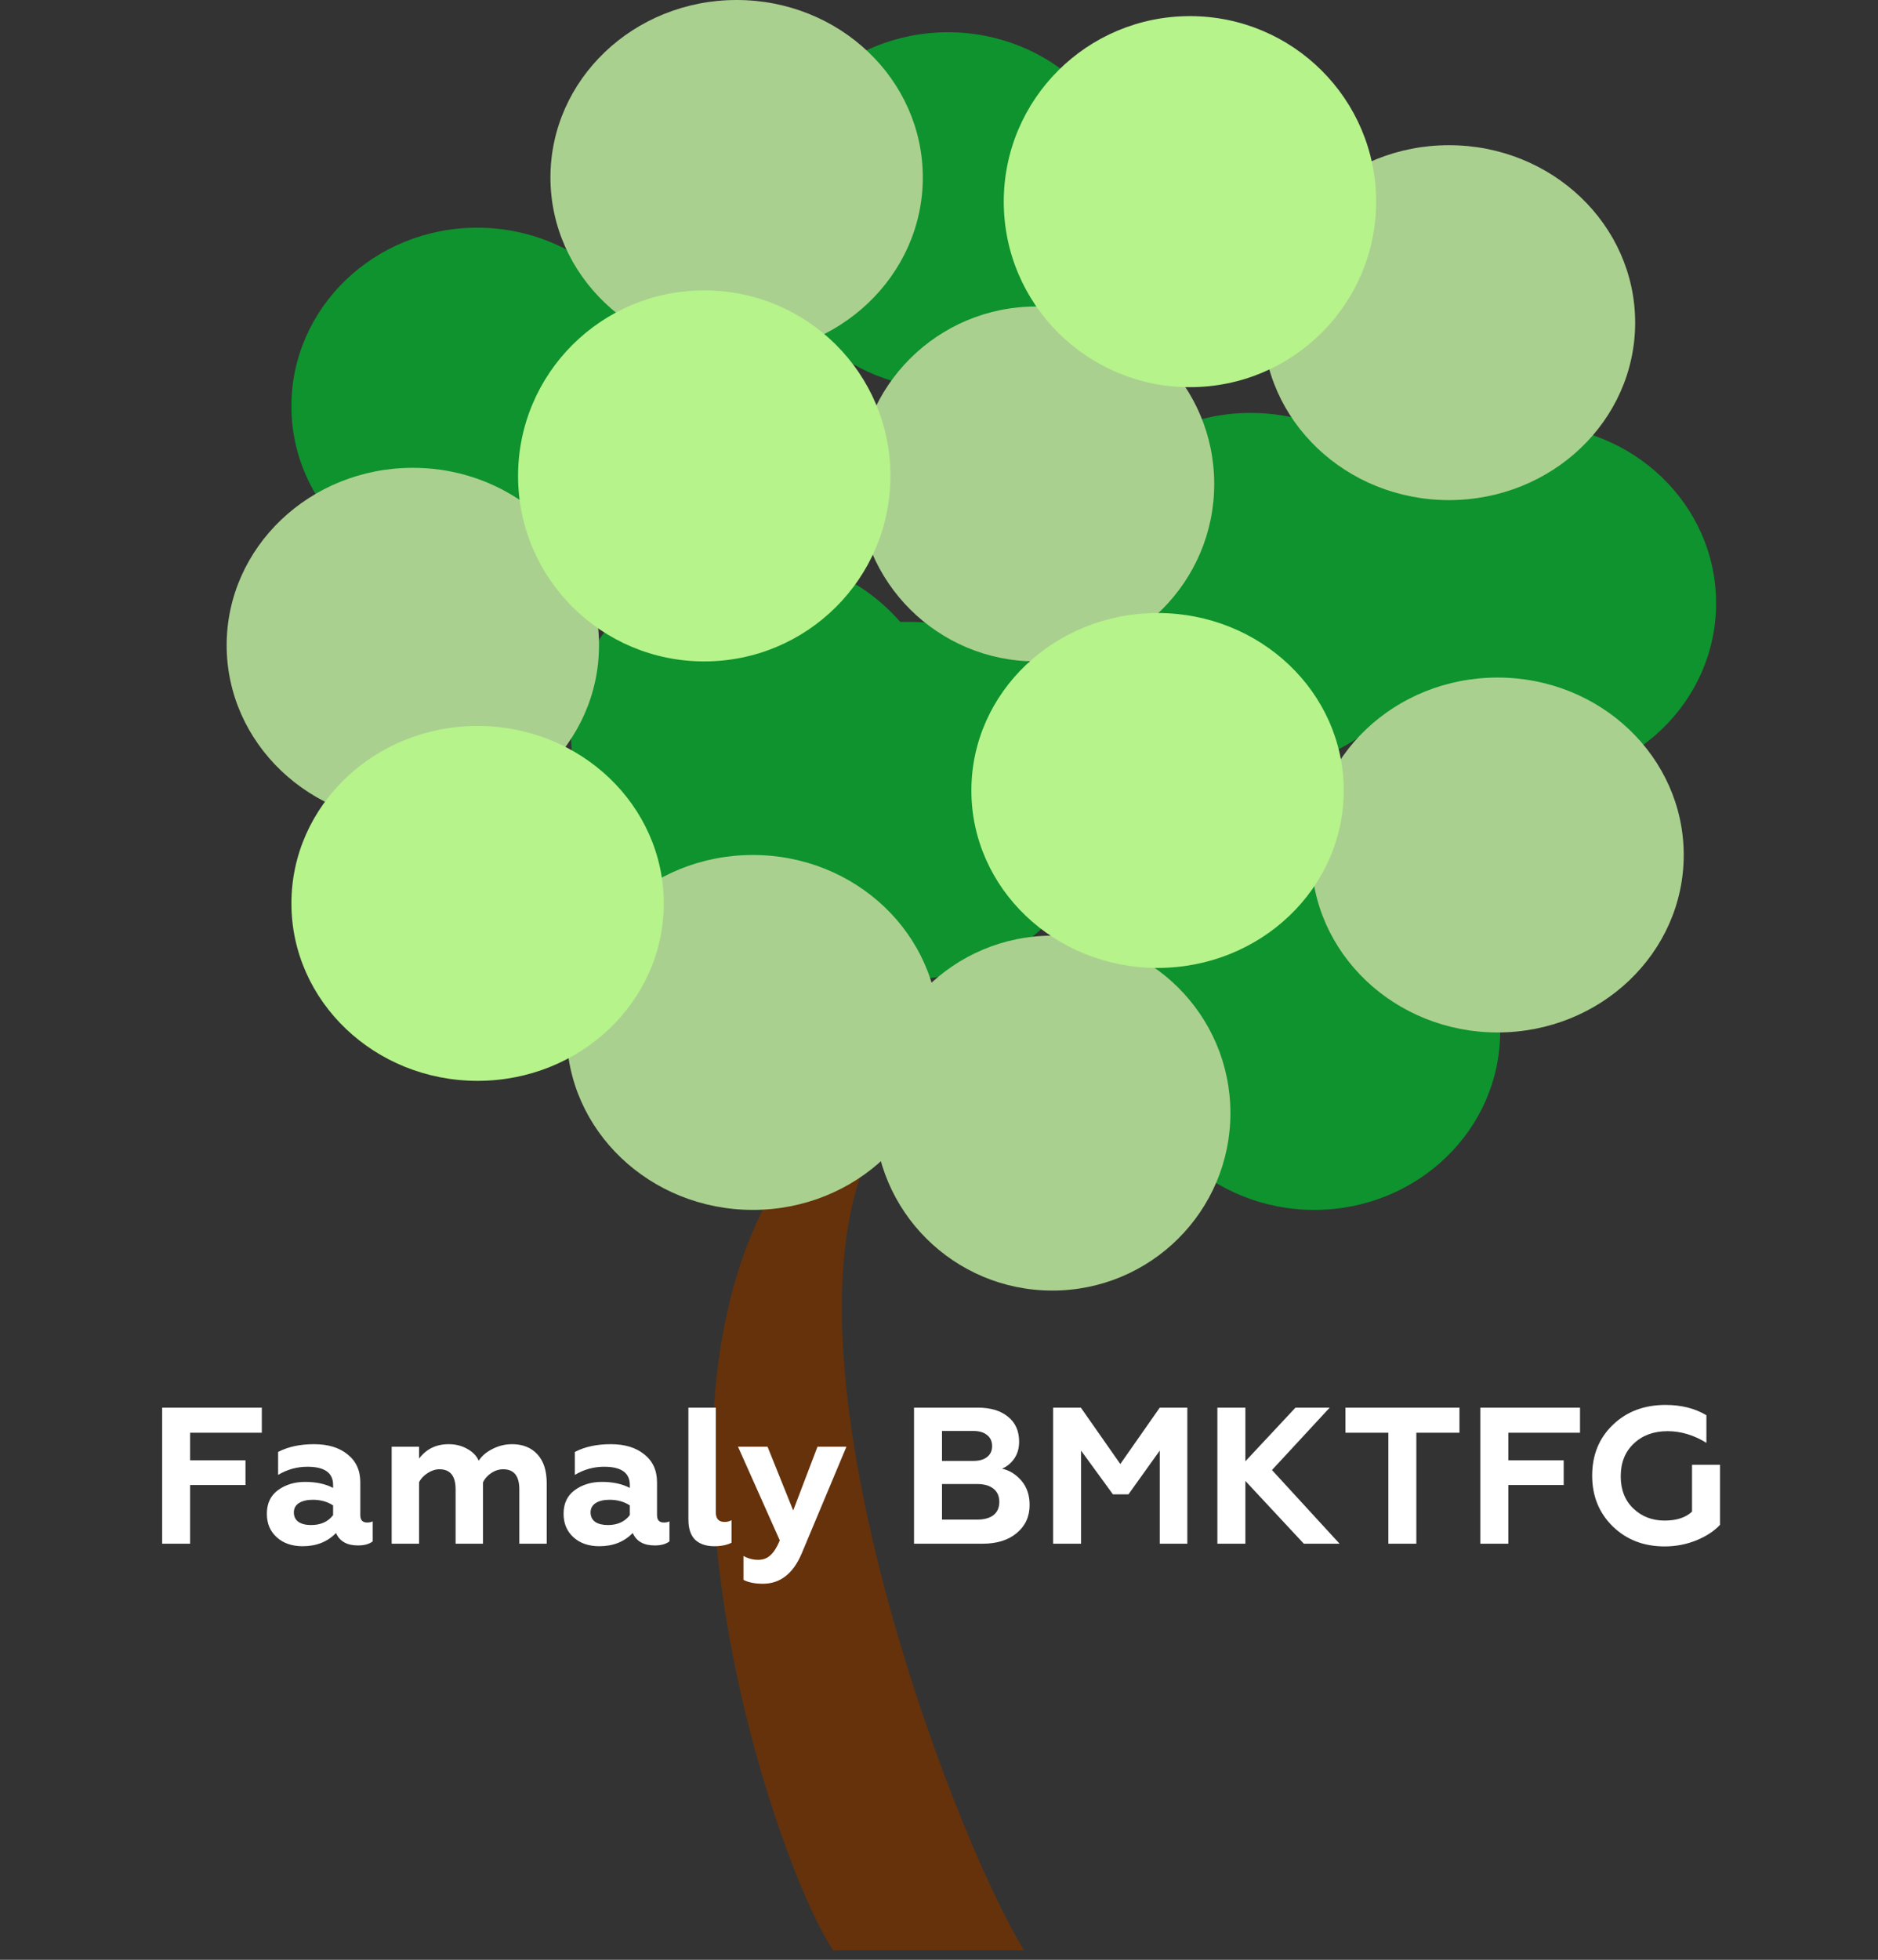 <svg width="116" height="121" viewBox="0 0 116 121" fill="none" xmlns="http://www.w3.org/2000/svg">
<rect x="0" y="0" width="116" height="121" fill="#333333" stroke="none"/>
<path d="M51.538 120.515C48.302 116.064 37.256 85.441 49.976 70.288C58.456 60.221 68.722 59.268 69.614 47.93C70.395 38.075 63.589 30.022 53.547 32.353C46.071 34.048 44.732 44.539 49.864 49.625C49.976 49.731 45.513 47.93 44.62 41.784C43.727 35.638 48.637 30.446 56.224 29.916C67.606 29.174 72.515 39.77 71.957 47.612C71.734 50.791 71.176 55.029 64.147 61.599C61.469 64.142 56.782 66.155 54.328 70.076C47.075 82.05 58.679 112.991 63.254 120.409H51.538V120.515Z" fill="#65320B"/>
<path d="M58.556 24.025C64.897 24.025 70.035 19.094 70.035 13.008C70.035 6.923 64.897 1.992 58.556 1.992C52.216 1.992 47.078 6.923 47.078 13.008C47.078 19.094 52.216 24.025 58.556 24.025ZM40.956 25.074C40.956 18.989 35.819 14.058 29.478 14.058C23.138 14.058 18 18.989 18 25.074C18 31.159 23.138 36.09 29.478 36.09C35.819 36.195 40.956 31.159 40.956 25.074ZM56.261 38.398H55.605C53.419 35.88 50.139 34.307 46.532 34.307C40.191 34.412 35.163 39.448 35.272 45.533C35.381 51.618 40.629 56.444 46.969 56.339H47.406C49.483 58.857 52.763 60.431 56.37 60.431C62.711 60.431 67.848 55.5 67.848 49.415C67.739 43.33 62.601 38.398 56.261 38.398ZM94.522 26.228C91.242 26.228 88.291 27.487 86.214 29.585C84.137 27.067 80.857 25.494 77.25 25.494C70.909 25.494 65.771 30.425 65.771 36.51C65.771 42.595 70.909 47.526 77.25 47.526C80.529 47.526 83.481 46.267 85.558 44.169C87.635 46.687 90.914 48.261 94.522 48.261C100.862 48.261 106 43.33 106 37.244C106 31.159 100.862 26.228 94.522 26.228ZM81.185 52.667C74.845 52.667 69.707 57.598 69.707 63.684C69.707 69.769 74.845 74.7 81.185 74.7C87.525 74.7 92.663 69.769 92.663 63.684C92.663 57.598 87.525 52.667 81.185 52.667Z" fill="#0E932E"/>
<path d="M78 19.921C78 13.869 83.148 8.965 89.5 8.965C95.852 8.965 101 13.869 101 19.921C101 25.973 95.852 30.877 89.5 30.877C83.148 30.877 78 25.973 78 19.921Z" fill="#AAD08F"/>
<path d="M54 68.724C54 62.672 58.924 57.768 65 57.768C71.076 57.768 76 62.672 76 68.724C76 74.775 71.076 79.68 65 79.68C58.924 79.68 54 74.775 54 68.724Z" fill="#AAD08F"/>
<path d="M34 10.956C34 4.904 39.148 0 45.5 0C51.852 0 57 4.904 57 10.956C57 17.008 51.852 21.912 45.5 21.912C39.148 21.912 34 17.008 34 10.956Z" fill="#AAD08F"/>
<path d="M35 63.743C35 57.691 40.148 52.787 46.5 52.787C52.852 52.787 58 57.691 58 63.743C58 69.795 52.852 74.699 46.5 74.699C40.148 74.699 35 69.795 35 63.743Z" fill="#AAD08F"/>
<path d="M81 52.788C81 46.736 86.148 41.832 92.5 41.832C98.852 41.832 104 46.736 104 52.788C104 58.84 98.852 63.744 92.5 63.744C86.148 63.744 81 58.84 81 52.788Z" fill="#AAD08F"/>
<path d="M53 29.88C53 23.828 57.924 18.924 64 18.924C70.076 18.924 75 23.828 75 29.88C75 35.932 70.076 40.836 64 40.836C57.924 40.836 53 35.932 53 29.88Z" fill="#AAD08F"/>
<path d="M14 39.839C14 33.787 19.148 28.883 25.5 28.883C31.852 28.883 37 33.787 37 39.839C37 45.891 31.852 50.795 25.5 50.795C19.148 50.795 14 45.891 14 39.839Z" fill="#AAD08F"/>
<path d="M62 12.45C62 6.123 67.148 0.996 73.5 0.996C79.852 0.996 85 6.123 85 12.45C85 18.777 79.852 23.904 73.5 23.904C67.148 23.904 62 18.777 62 12.45Z" fill="#B6F38B"/>
<path d="M60 48.804C60 42.752 65.148 37.848 71.5 37.848C77.852 37.848 83 42.752 83 48.804C83 54.855 77.852 59.76 71.5 59.76C65.148 59.76 60 54.855 60 48.804Z" fill="#B6F38B"/>
<path d="M32 29.382C32 23.055 37.148 17.928 43.5 17.928C49.852 17.928 55 23.055 55 29.382C55 35.709 49.852 40.836 43.5 40.836C37.148 40.836 32 35.709 32 29.382Z" fill="#B6F38B"/>
<path d="M18 55.776C18 49.724 23.148 44.82 29.5 44.82C35.852 44.82 41 49.724 41 55.776C41 61.828 35.852 66.732 29.5 66.732C23.148 66.732 18 61.828 18 55.776Z" fill="#B6F38B"/>
<path d="M11.744 95.309H10.016V86.909H16.172V88.457H11.744V90.161H15.164V91.685H11.744V95.309ZM22.674 94.001C22.819 94.001 22.934 93.977 23.023 93.929V95.165C22.806 95.333 22.503 95.417 22.11 95.417C21.43 95.417 20.979 95.161 20.755 94.649C20.227 95.193 19.538 95.465 18.691 95.465C18.035 95.465 17.503 95.281 17.095 94.913C16.686 94.545 16.483 94.061 16.483 93.461C16.483 92.821 16.715 92.333 17.178 91.997C17.642 91.661 18.198 91.493 18.846 91.493C19.526 91.493 20.102 91.617 20.575 91.865V91.685C20.575 90.933 20.047 90.557 18.991 90.557C18.343 90.557 17.738 90.725 17.178 91.061V89.645C17.787 89.325 18.526 89.165 19.398 89.165C20.262 89.165 20.951 89.373 21.462 89.789C21.991 90.205 22.255 90.781 22.255 91.517V93.545C22.255 93.849 22.395 94.001 22.674 94.001ZM20.575 93.545V92.945C20.223 92.713 19.806 92.597 19.326 92.597C18.966 92.597 18.678 92.665 18.462 92.801C18.255 92.937 18.151 93.129 18.151 93.377C18.151 93.633 18.247 93.829 18.439 93.965C18.631 94.093 18.89 94.157 19.218 94.157C19.811 94.157 20.262 93.953 20.575 93.545ZM25.885 95.309H24.193V89.321H25.885V90.053C26.333 89.461 26.941 89.165 27.709 89.165C28.141 89.165 28.525 89.261 28.861 89.453C29.205 89.645 29.441 89.889 29.569 90.185C29.769 89.881 30.057 89.637 30.433 89.453C30.809 89.261 31.209 89.165 31.633 89.165C32.289 89.165 32.809 89.373 33.193 89.789C33.577 90.205 33.769 90.797 33.769 91.565V95.309H32.077V91.949C32.077 91.125 31.745 90.713 31.081 90.713C30.825 90.713 30.581 90.789 30.349 90.941C30.117 91.093 29.945 91.289 29.833 91.529V95.309H28.141V91.949C28.141 91.125 27.809 90.713 27.145 90.713C26.905 90.713 26.665 90.789 26.425 90.941C26.185 91.093 26.005 91.281 25.885 91.505V95.309ZM41.003 94.001C41.147 94.001 41.263 93.977 41.351 93.929V95.165C41.135 95.333 40.831 95.417 40.439 95.417C39.759 95.417 39.307 95.161 39.083 94.649C38.555 95.193 37.867 95.465 37.019 95.465C36.363 95.465 35.831 95.281 35.423 94.913C35.015 94.545 34.811 94.061 34.811 93.461C34.811 92.821 35.043 92.333 35.507 91.997C35.971 91.661 36.527 91.493 37.175 91.493C37.855 91.493 38.431 91.617 38.903 91.865V91.685C38.903 90.933 38.375 90.557 37.319 90.557C36.671 90.557 36.067 90.725 35.507 91.061V89.645C36.115 89.325 36.855 89.165 37.727 89.165C38.591 89.165 39.279 89.373 39.791 89.789C40.319 90.205 40.583 90.781 40.583 91.517V93.545C40.583 93.849 40.723 94.001 41.003 94.001ZM38.903 93.545V92.945C38.551 92.713 38.135 92.597 37.655 92.597C37.295 92.597 37.007 92.665 36.791 92.801C36.583 92.937 36.479 93.129 36.479 93.377C36.479 93.633 36.575 93.829 36.767 93.965C36.959 94.093 37.219 94.157 37.547 94.157C38.139 94.157 38.591 93.953 38.903 93.545ZM44.117 95.465C43.621 95.465 43.229 95.333 42.941 95.069C42.661 94.797 42.521 94.377 42.521 93.809V86.909H44.213V93.365C44.213 93.765 44.393 93.965 44.753 93.965C44.921 93.965 45.065 93.929 45.185 93.857V95.249C44.897 95.393 44.541 95.465 44.117 95.465ZM47.122 97.781C46.626 97.781 46.226 97.701 45.922 97.541V96.065C46.202 96.225 46.506 96.305 46.834 96.305C47.138 96.305 47.39 96.209 47.59 96.017C47.798 95.833 47.99 95.529 48.166 95.105L45.586 89.321H47.41L48.994 93.257L50.494 89.321H52.282L49.51 95.933C48.982 97.165 48.186 97.781 47.122 97.781ZM60.681 95.309H56.457V86.909H60.405C61.181 86.909 61.797 87.093 62.253 87.461C62.717 87.829 62.949 88.345 62.949 89.009C62.949 89.417 62.849 89.765 62.649 90.053C62.449 90.341 62.197 90.549 61.893 90.677C62.349 90.773 62.749 91.021 63.093 91.421C63.429 91.813 63.597 92.313 63.597 92.921C63.597 93.633 63.333 94.209 62.805 94.649C62.285 95.089 61.577 95.309 60.681 95.309ZM58.185 91.625V93.821H60.357C60.789 93.821 61.125 93.729 61.365 93.545C61.605 93.353 61.725 93.081 61.725 92.729C61.725 92.377 61.605 92.105 61.365 91.913C61.125 91.721 60.789 91.625 60.357 91.625H58.185ZM58.185 88.349V90.197H60.129C60.489 90.197 60.769 90.117 60.969 89.957C61.177 89.797 61.281 89.573 61.281 89.285C61.281 88.989 61.177 88.761 60.969 88.601C60.769 88.433 60.489 88.349 60.129 88.349H58.185ZM66.775 95.309H65.047V86.909H66.763L69.199 90.389L71.635 86.909H73.339V95.309H71.635V89.561L69.703 92.261H68.743L66.775 89.561V95.309ZM76.924 95.309H75.195V86.909H76.924V90.221L80.019 86.909H82.132L78.567 90.761L82.743 95.309H80.535L76.924 91.433V95.309ZM83.104 88.457V86.909H90.148V88.457H87.484V95.309H85.756V88.457H83.104ZM93.166 95.309H91.438V86.909H97.594V88.457H93.166V90.161H96.586V91.685H93.166V95.309ZM102.821 95.477C101.541 95.477 100.477 95.069 99.629 94.253C98.773 93.421 98.345 92.373 98.345 91.109C98.345 89.829 98.773 88.781 99.629 87.965C100.477 87.149 101.561 86.741 102.881 86.741C103.849 86.741 104.689 86.953 105.401 87.377V89.081C104.625 88.601 103.825 88.361 103.001 88.361C102.145 88.361 101.449 88.617 100.913 89.129C100.377 89.633 100.109 90.305 100.109 91.145C100.109 91.977 100.369 92.641 100.889 93.137C101.409 93.633 102.053 93.881 102.821 93.881C103.557 93.881 104.121 93.697 104.513 93.329V90.437H106.241V94.145C105.881 94.529 105.401 94.845 104.801 95.093C104.177 95.349 103.517 95.477 102.821 95.477Z" fill="white"/>
</svg>
